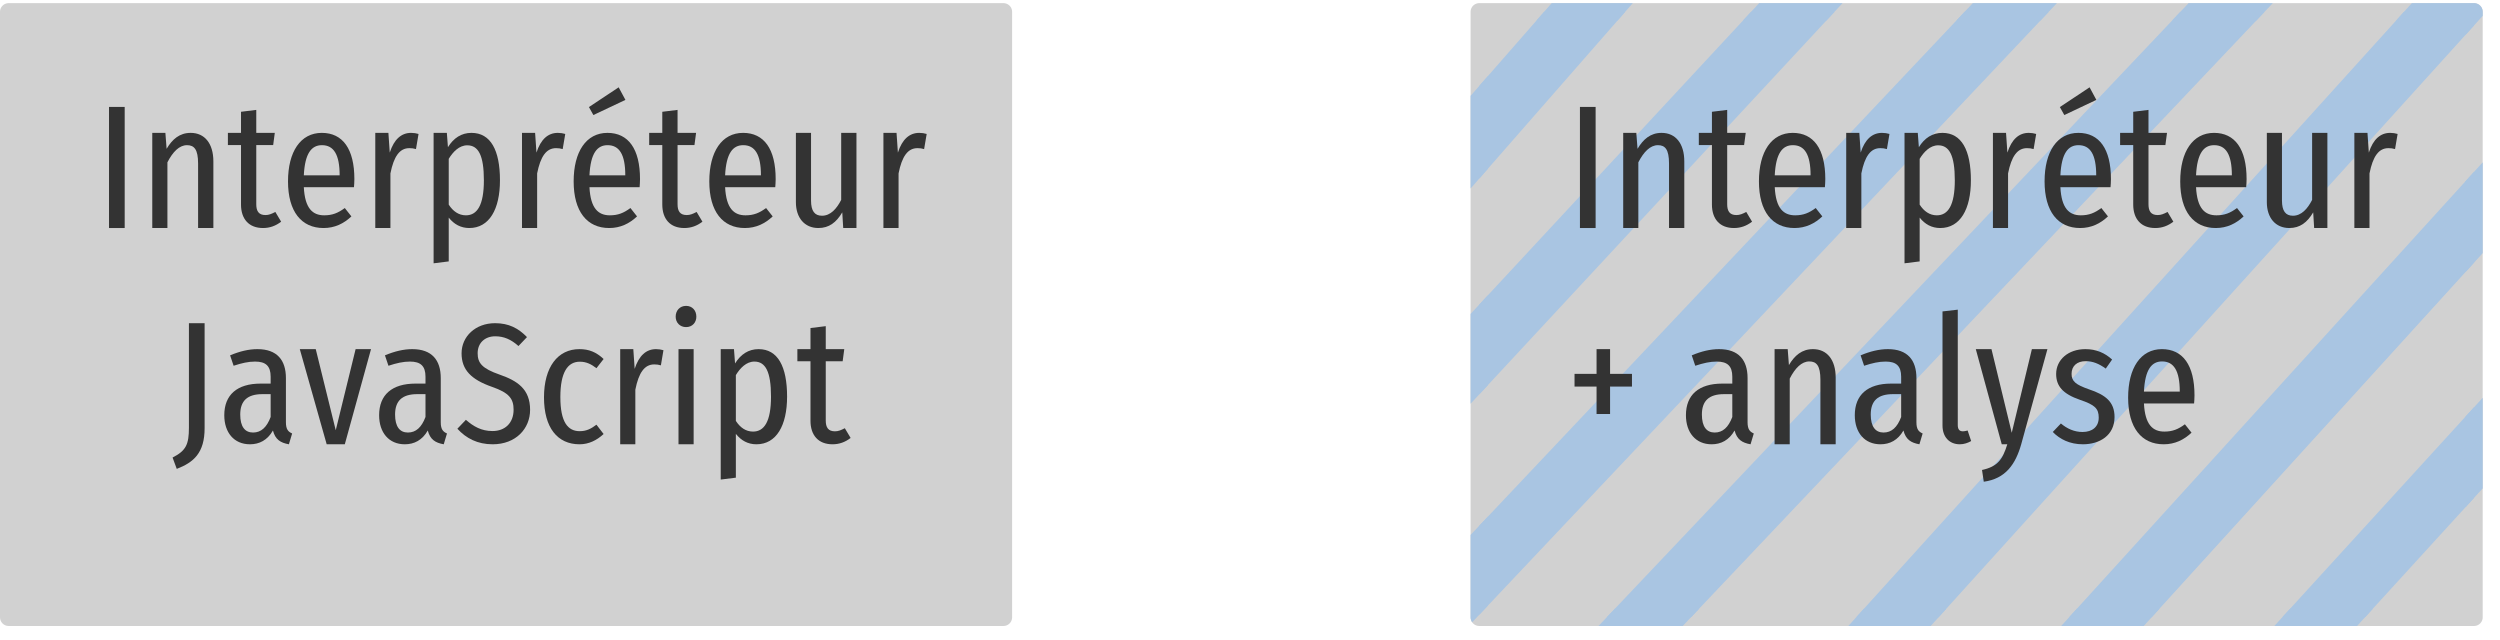 <?xml version="1.0" encoding="UTF-8"?>
<svg xmlns="http://www.w3.org/2000/svg" xmlns:xlink="http://www.w3.org/1999/xlink" width="289pt" height="74pt" viewBox="0 0 289 74" version="1.1">
<defs>
<g>
<symbol overflow="visible" id="glyph0-0">
<path style="stroke:none;" d="M 11.078 -21 L 2.672 -21 L 2.672 6.984 L 11.078 6.984 Z M 10 -19.953 L 10 5.938 L 3.781 5.938 L 3.781 -19.953 Z M 6.703 -9.016 C 5.922 -9.016 4.844 -8.781 4.844 -8.234 C 4.844 -7.984 5.016 -7.781 5.312 -7.781 C 5.406 -7.781 5.484 -7.797 5.578 -7.844 C 5.922 -8 6.203 -8.062 6.625 -8.062 C 7.625 -8.062 7.844 -7.453 7.844 -6.688 C 7.844 -5.625 7.453 -5.219 6.016 -5.141 L 6.016 -3.453 C 6.016 -3.156 6.266 -2.984 6.516 -2.984 C 6.766 -2.984 7.016 -3.156 7.016 -3.453 L 7.016 -4.359 C 8.359 -4.562 8.922 -5.312 8.922 -6.719 C 8.922 -7.922 8.422 -9.016 6.703 -9.016 Z M 6.516 -2.406 C 6.125 -2.406 5.812 -2.094 5.812 -1.703 C 5.812 -1.281 6.125 -0.953 6.516 -0.953 C 6.922 -0.953 7.219 -1.281 7.219 -1.703 C 7.219 -2.094 6.922 -2.406 6.516 -2.406 Z M 6.516 -2.406 "/>
</symbol>
<symbol overflow="visible" id="glyph0-1">
<path style="stroke:none;" d="M 3.453 -14 L 1.641 -14 L 1.641 0 L 3.453 0 Z M 3.453 -14 "/>
</symbol>
<symbol overflow="visible" id="glyph0-2">
<path style="stroke:none;" d="M 6 -11 C 4.719 -11 3.875 -10.266 3.219 -9.156 L 3.078 -11 L 1.562 -11 L 1.562 0 L 3.312 0 L 3.312 -7.594 C 3.938 -8.812 4.688 -9.578 5.578 -9.578 C 6.406 -9.578 6.859 -9.094 6.859 -7.453 L 6.859 0 L 8.625 0 L 8.625 -7.703 C 8.625 -9.766 7.625 -11 6 -11 Z M 6 -11 "/>
</symbol>
<symbol overflow="visible" id="glyph0-3">
<path style="stroke:none;" d="M 5.688 -1.859 C 5.234 -1.625 4.938 -1.5 4.547 -1.5 C 3.766 -1.5 3.484 -1.953 3.484 -2.75 L 3.484 -9.594 L 5.438 -9.594 L 5.625 -11 L 3.484 -11 L 3.484 -13.656 L 1.719 -13.438 L 1.719 -11 L 0.203 -11 L 0.203 -9.594 L 1.719 -9.594 L 1.719 -2.719 C 1.719 -1.047 2.625 0 4.266 0 C 5.047 0 5.734 -0.25 6.359 -0.734 Z M 5.688 -1.859 "/>
</symbol>
<symbol overflow="visible" id="glyph0-4">
<path style="stroke:none;" d="M 8.625 -5.656 C 8.625 -9.141 7.281 -11 4.859 -11 C 2.406 -11 0.953 -8.828 0.953 -5.391 C 0.953 -1.906 2.5 0 5.062 0 C 6.359 0 7.406 -0.516 8.281 -1.344 L 7.516 -2.312 C 6.734 -1.734 6.078 -1.469 5.141 -1.469 C 3.812 -1.469 2.906 -2.25 2.781 -4.719 L 8.578 -4.719 C 8.594 -4.953 8.625 -5.281 8.625 -5.656 Z M 6.922 -6.094 L 2.781 -6.094 C 2.906 -8.672 3.688 -9.578 4.875 -9.578 C 6.234 -9.578 6.922 -8.5 6.922 -6.094 Z M 6.922 -6.094 "/>
</symbol>
<symbol overflow="visible" id="glyph0-5">
<path style="stroke:none;" d="M 5.703 -11 C 4.578 -11 3.734 -10.266 3.234 -8.719 L 3.078 -11 L 1.562 -11 L 1.562 0 L 3.312 0 L 3.312 -6.312 C 3.703 -8.281 4.375 -9.234 5.5 -9.234 C 5.797 -9.234 6 -9.203 6.266 -9.125 L 6.562 -10.875 C 6.297 -10.953 6.016 -11 5.703 -11 Z M 5.703 -11 "/>
</symbol>
<symbol overflow="visible" id="glyph0-6">
<path style="stroke:none;" d="M 5.938 -11 C 4.781 -11 3.875 -10.406 3.219 -9.344 L 3.094 -11 L 1.562 -11 L 1.562 4.078 L 3.312 3.859 L 3.312 -1.203 C 3.922 -0.438 4.703 0 5.688 0 C 8 0 9.234 -2.172 9.234 -5.516 C 9.234 -9 8.156 -11 5.938 -11 Z M 5.297 -1.469 C 4.453 -1.469 3.797 -1.953 3.312 -2.703 L 3.312 -8 C 3.797 -8.797 4.516 -9.562 5.453 -9.562 C 6.734 -9.562 7.375 -8.406 7.375 -5.516 C 7.375 -2.625 6.594 -1.469 5.297 -1.469 Z M 5.297 -1.469 "/>
</symbol>
<symbol overflow="visible" id="glyph0-7">
<path style="stroke:none;" d="M 6.938 -14.812 L 6.156 -16.266 L 2.719 -13.984 L 3.234 -13.062 Z M 8.625 -5.656 C 8.625 -9.141 7.281 -11 4.859 -11 C 2.406 -11 0.953 -8.828 0.953 -5.391 C 0.953 -1.906 2.5 0 5.062 0 C 6.359 0 7.406 -0.516 8.281 -1.344 L 7.516 -2.312 C 6.734 -1.734 6.078 -1.469 5.141 -1.469 C 3.812 -1.469 2.906 -2.25 2.781 -4.719 L 8.578 -4.719 C 8.594 -4.953 8.625 -5.281 8.625 -5.656 Z M 6.922 -6.094 L 2.781 -6.094 C 2.906 -8.672 3.688 -9.578 4.875 -9.578 C 6.234 -9.578 6.922 -8.5 6.922 -6.094 Z M 6.922 -6.094 "/>
</symbol>
<symbol overflow="visible" id="glyph0-8">
<path style="stroke:none;" d="M 8.484 -11 L 6.719 -11 L 6.719 -3.25 C 6.188 -2.219 5.484 -1.422 4.5 -1.422 C 3.641 -1.422 3.234 -1.984 3.234 -3.172 L 3.234 -11 L 1.484 -11 L 1.484 -2.984 C 1.484 -1.188 2.484 0 4.078 0 C 5.312 0 6.156 -0.641 6.844 -1.812 L 6.953 0 L 8.484 0 Z M 8.484 -11 "/>
</symbol>
<symbol overflow="visible" id="glyph0-9">
<path style="stroke:none;" d="M 3.719 -14 L 1.906 -14 L 1.906 -1.938 C 1.906 0.016 1.578 0.734 0.016 1.531 L 0.5 2.844 C 2.438 2.094 3.719 1.016 3.719 -1.859 Z M 3.719 -14 "/>
</symbol>
<symbol overflow="visible" id="glyph0-10">
<path style="stroke:none;" d="M 7.859 -2.547 L 7.859 -7.656 C 7.859 -9.719 6.844 -11 4.562 -11 C 3.562 -11 2.516 -10.75 1.406 -10.281 L 1.812 -9.078 C 2.766 -9.391 3.516 -9.562 4.297 -9.562 C 5.516 -9.562 6.094 -9.062 6.094 -7.812 L 6.094 -7.016 L 4.938 -7.016 C 2.219 -7.016 0.734 -5.719 0.734 -3.359 C 0.734 -1.359 1.859 0 3.703 0 C 4.781 0 5.719 -0.469 6.359 -1.594 C 6.625 -0.562 7.219 -0.172 8.203 0 L 8.578 -1.25 C 8.125 -1.453 7.859 -1.719 7.859 -2.547 Z M 4.062 -1.359 C 3.125 -1.359 2.578 -2.031 2.578 -3.438 C 2.578 -5.031 3.406 -5.797 5.141 -5.797 L 6.094 -5.797 L 6.094 -3.156 C 5.641 -1.953 4.984 -1.359 4.062 -1.359 Z M 4.062 -1.359 "/>
</symbol>
<symbol overflow="visible" id="glyph0-11">
<path style="stroke:none;" d="M 8.438 -11 L 6.656 -11 L 4.359 -1.625 L 2.047 -11 L 0.203 -11 L 3.312 0 L 5.406 0 Z M 8.438 -11 "/>
</symbol>
<symbol overflow="visible" id="glyph0-12">
<path style="stroke:none;" d="M 4.719 -14 C 2.438 -14 0.844 -12.453 0.844 -10.516 C 0.844 -8.609 1.953 -7.484 4.359 -6.641 C 6.344 -5.953 6.859 -5.266 6.859 -4 C 6.859 -2.453 5.859 -1.531 4.422 -1.531 C 3.141 -1.531 2.219 -2.062 1.344 -2.828 L 0.359 -1.797 C 1.375 -0.688 2.688 0 4.438 0 C 7.125 0 8.766 -1.812 8.766 -3.984 C 8.766 -6.391 7.281 -7.344 5.266 -8.047 C 3.188 -8.766 2.703 -9.406 2.703 -10.531 C 2.703 -11.719 3.547 -12.484 4.734 -12.484 C 5.734 -12.484 6.562 -12.125 7.422 -11.359 L 8.406 -12.391 C 7.406 -13.422 6.297 -14 4.719 -14 Z M 4.719 -14 "/>
</symbol>
<symbol overflow="visible" id="glyph0-13">
<path style="stroke:none;" d="M 5.047 -11 C 2.547 -11 0.953 -8.938 0.953 -5.422 C 0.953 -1.906 2.516 0 5.062 0 C 6.125 0 7.047 -0.453 7.844 -1.188 L 7.016 -2.266 C 6.375 -1.781 5.844 -1.516 5.078 -1.516 C 3.719 -1.516 2.844 -2.547 2.844 -5.453 C 2.844 -8.344 3.703 -9.547 5.094 -9.547 C 5.844 -9.547 6.406 -9.266 7.016 -8.797 L 7.844 -9.859 C 6.984 -10.672 6.125 -11 5.047 -11 Z M 5.047 -11 "/>
</symbol>
<symbol overflow="visible" id="glyph0-14">
<path style="stroke:none;" d="M 2.438 -16 C 1.719 -16 1.234 -15.469 1.234 -14.75 C 1.234 -14.078 1.719 -13.547 2.438 -13.547 C 3.156 -13.547 3.625 -14.078 3.625 -14.75 C 3.625 -15.469 3.156 -16 2.438 -16 Z M 3.312 -11 L 1.562 -11 L 1.562 0 L 3.312 0 Z M 3.312 -11 "/>
</symbol>
<symbol overflow="visible" id="glyph0-15">
<path style="stroke:none;" d="M 5.125 -11 L 3.562 -11 L 3.562 -8.141 L 1.016 -8.141 L 1.016 -6.672 L 3.562 -6.672 L 3.562 -3.5 L 5.125 -3.5 L 5.125 -6.672 L 7.656 -6.672 L 7.656 -8.141 L 5.125 -8.141 Z M 5.125 -11 "/>
</symbol>
<symbol overflow="visible" id="glyph0-16">
<path style="stroke:none;" d=""/>
</symbol>
<symbol overflow="visible" id="glyph0-17">
<path style="stroke:none;" d="M 3.453 0 C 3.953 0 4.422 -0.172 4.766 -0.375 L 4.359 -1.594 C 4.219 -1.562 4.016 -1.5 3.797 -1.5 C 3.375 -1.5 3.219 -1.781 3.219 -2.219 L 3.219 -15.562 L 1.453 -15.359 L 1.453 -2.172 C 1.453 -0.828 2.266 0 3.453 0 Z M 3.453 0 "/>
</symbol>
<symbol overflow="visible" id="glyph0-18">
<path style="stroke:none;" d="M 8.484 -11 L 6.688 -11 L 4.359 -1.328 L 2.016 -11 L 0.203 -11 L 3.203 0 L 3.844 0 C 3.312 1.734 2.734 2.578 0.922 2.969 L 1.125 4.328 C 3.641 3.984 4.797 2.312 5.453 0 Z M 8.484 -11 "/>
</symbol>
<symbol overflow="visible" id="glyph0-19">
<path style="stroke:none;" d="M 4.188 -11 C 2.203 -11 0.812 -9.766 0.812 -8.125 C 0.812 -6.734 1.578 -5.828 3.562 -5.141 C 5.281 -4.562 5.734 -4.141 5.734 -3.078 C 5.734 -2.031 5 -1.422 3.859 -1.422 C 2.906 -1.422 2.062 -1.812 1.359 -2.406 L 0.422 -1.422 C 1.234 -0.594 2.375 0 3.906 0 C 5.844 0 7.562 -1.031 7.562 -3.156 C 7.562 -4.906 6.516 -5.719 4.594 -6.359 C 3.078 -6.891 2.594 -7.281 2.594 -8.141 C 2.594 -9.047 3.219 -9.609 4.219 -9.609 C 5.062 -9.609 5.766 -9.312 6.547 -8.75 L 7.281 -9.797 C 6.438 -10.562 5.453 -11 4.188 -11 Z M 4.188 -11 "/>
</symbol>
</g>
<clipPath id="clip1">
  <path d="M 171 1 L 286 1 L 286 72 L 171 72 Z M 171 1 "/>
</clipPath>
<clipPath id="clip2">
  <path d="M 196 -18.637 L 161 21.363 L 166 26.363 L 201 -13.637 Z M 221 -18.637 L 156 51.363 L 161 56.363 L 226 -13.637 Z M 246 -18.637 L 161 71.363 L 166 76.363 L 251 -13.637 Z M 271 -18.637 L 181 76.363 L 186 81.363 L 276 -13.637 Z M 296 -18.637 L 201 86.363 L 206 91.363 L 301 -13.637 Z M 321 -18.637 L 221 91.363 L 226 96.363 L 326 -13.637 Z M 346 -18.637 L 241 96.363 L 246 101.363 L 351 -13.637 Z M 346 -18.637 "/>
</clipPath>
<clipPath id="clip3">
  <path d="M 170 0 L 287 0 L 287 73 L 170 73 Z M 170 0 "/>
</clipPath>
<clipPath id="clip4">
  <path d="M 196 -18.637 L 161 21.363 L 166 26.363 L 201 -13.637 Z M 221 -18.637 L 156 51.363 L 161 56.363 L 226 -13.637 Z M 246 -18.637 L 161 71.363 L 166 76.363 L 251 -13.637 Z M 271 -18.637 L 181 76.363 L 186 81.363 L 276 -13.637 Z M 296 -18.637 L 201 86.363 L 206 91.363 L 301 -13.637 Z M 321 -18.637 L 221 91.363 L 226 96.363 L 326 -13.637 Z M 346 -18.637 L 241 96.363 L 246 101.363 L 351 -13.637 Z M 346 -18.637 "/>
</clipPath>
</defs>
<g id="surface3">
<path style="fill-rule:nonzero;fill:rgb(81.961%,81.961%,81.961%);fill-opacity:1;stroke-width:2;stroke-linecap:butt;stroke-linejoin:round;stroke:rgb(81.961%,81.961%,81.961%);stroke-opacity:1;stroke-miterlimit:4;" d="M 580 352.363 L 695 352.363 L 695 422.363 L 580 422.363 Z M 580 352.363 " transform="matrix(1,0,0,1,-579,-351)"/>
<g style="fill:rgb(20%,20%,20%);fill-opacity:1;">
  <use xlink:href="#glyph0-1" x="10.961" y="26.36"/>
  <use xlink:href="#glyph0-2" x="16.041" y="26.36"/>
  <use xlink:href="#glyph0-3" x="26.141" y="26.36"/>
  <use xlink:href="#glyph0-4" x="32.341" y="26.36"/>
  <use xlink:href="#glyph0-5" x="41.821" y="26.36"/>
  <use xlink:href="#glyph0-6" x="48.562" y="26.36"/>
  <use xlink:href="#glyph0-5" x="58.781" y="26.36"/>
  <use xlink:href="#glyph0-7" x="65.361" y="26.36"/>
  <use xlink:href="#glyph0-3" x="74.842" y="26.36"/>
  <use xlink:href="#glyph0-4" x="81.042" y="26.36"/>
  <use xlink:href="#glyph0-8" x="90.522" y="26.36"/>
  <use xlink:href="#glyph0-5" x="100.562" y="26.36"/>
</g>
<g style="fill:rgb(20%,20%,20%);fill-opacity:1;">
  <use xlink:href="#glyph0-9" x="19.934" y="51.36"/>
  <use xlink:href="#glyph0-10" x="25.193" y="51.36"/>
  <use xlink:href="#glyph0-11" x="34.453" y="51.36"/>
  <use xlink:href="#glyph0-10" x="43.093" y="51.36"/>
  <use xlink:href="#glyph0-12" x="52.513" y="51.36"/>
  <use xlink:href="#glyph0-13" x="61.933" y="51.36"/>
  <use xlink:href="#glyph0-5" x="70.133" y="51.36"/>
  <use xlink:href="#glyph0-14" x="76.873" y="51.36"/>
  <use xlink:href="#glyph0-6" x="81.753" y="51.36"/>
  <use xlink:href="#glyph0-3" x="91.973" y="51.36"/>
</g>
<path style="fill-rule:nonzero;fill:rgb(81.961%,81.961%,81.961%);fill-opacity:1;stroke-width:2;stroke-linecap:butt;stroke-linejoin:round;stroke:rgb(81.961%,81.961%,81.961%);stroke-opacity:1;stroke-miterlimit:4;" d="M 755 317.363 L 870 317.363 L 870 387.363 L 755 387.363 Z M 755 317.363 " transform="matrix(1,0,0,1,-584,-316)"/>
<g clip-path="url(#clip1)" clip-rule="nonzero">
<g clip-path="url(#clip2)" clip-rule="nonzero">
<path style=" stroke:none;fill-rule:nonzero;fill:rgb(66.275%,77.255%,88.627%);fill-opacity:1;" d="M 171 1.363 L 286 1.363 L 286 71.363 L 171 71.363 Z M 171 1.363 "/>
</g>
</g>
<g clip-path="url(#clip3)" clip-rule="nonzero">
<g clip-path="url(#clip4)" clip-rule="nonzero">
<path style="fill:none;stroke-width:2;stroke-linecap:butt;stroke-linejoin:round;stroke:rgb(66.275%,77.255%,88.627%);stroke-opacity:1;stroke-miterlimit:4;" d="M 770 412.363 L 885 412.363 L 885 482.363 L 770 482.363 Z M 770 412.363 " transform="matrix(1,0,0,1,-599,-411)"/>
</g>
</g>
<g style="fill:rgb(20%,20%,20%);fill-opacity:1;">
  <use xlink:href="#glyph0-1" x="181" y="26.36"/>
  <use xlink:href="#glyph0-2" x="186.08" y="26.36"/>
  <use xlink:href="#glyph0-3" x="196.18" y="26.36"/>
  <use xlink:href="#glyph0-4" x="202.38" y="26.36"/>
  <use xlink:href="#glyph0-5" x="211.86" y="26.36"/>
  <use xlink:href="#glyph0-6" x="218.601" y="26.36"/>
  <use xlink:href="#glyph0-5" x="228.82" y="26.36"/>
  <use xlink:href="#glyph0-7" x="235.4" y="26.36"/>
  <use xlink:href="#glyph0-3" x="244.881" y="26.36"/>
  <use xlink:href="#glyph0-4" x="251.081" y="26.36"/>
  <use xlink:href="#glyph0-8" x="260.562" y="26.36"/>
  <use xlink:href="#glyph0-5" x="270.602" y="26.36"/>
</g>
<g style="fill:rgb(20%,20%,20%);fill-opacity:1;">
  <use xlink:href="#glyph0-15" x="181" y="51.36"/>
  <use xlink:href="#glyph0-16" x="189.68" y="51.36"/>
  <use xlink:href="#glyph0-10" x="194.16" y="51.36"/>
  <use xlink:href="#glyph0-2" x="203.58" y="51.36"/>
  <use xlink:href="#glyph0-10" x="213.68" y="51.36"/>
  <use xlink:href="#glyph0-17" x="223.1" y="51.36"/>
  <use xlink:href="#glyph0-18" x="228.199" y="51.36"/>
  <use xlink:href="#glyph0-19" x="236.879" y="51.36"/>
  <use xlink:href="#glyph0-4" x="245.059" y="51.36"/>
</g>
</g>
</svg>
